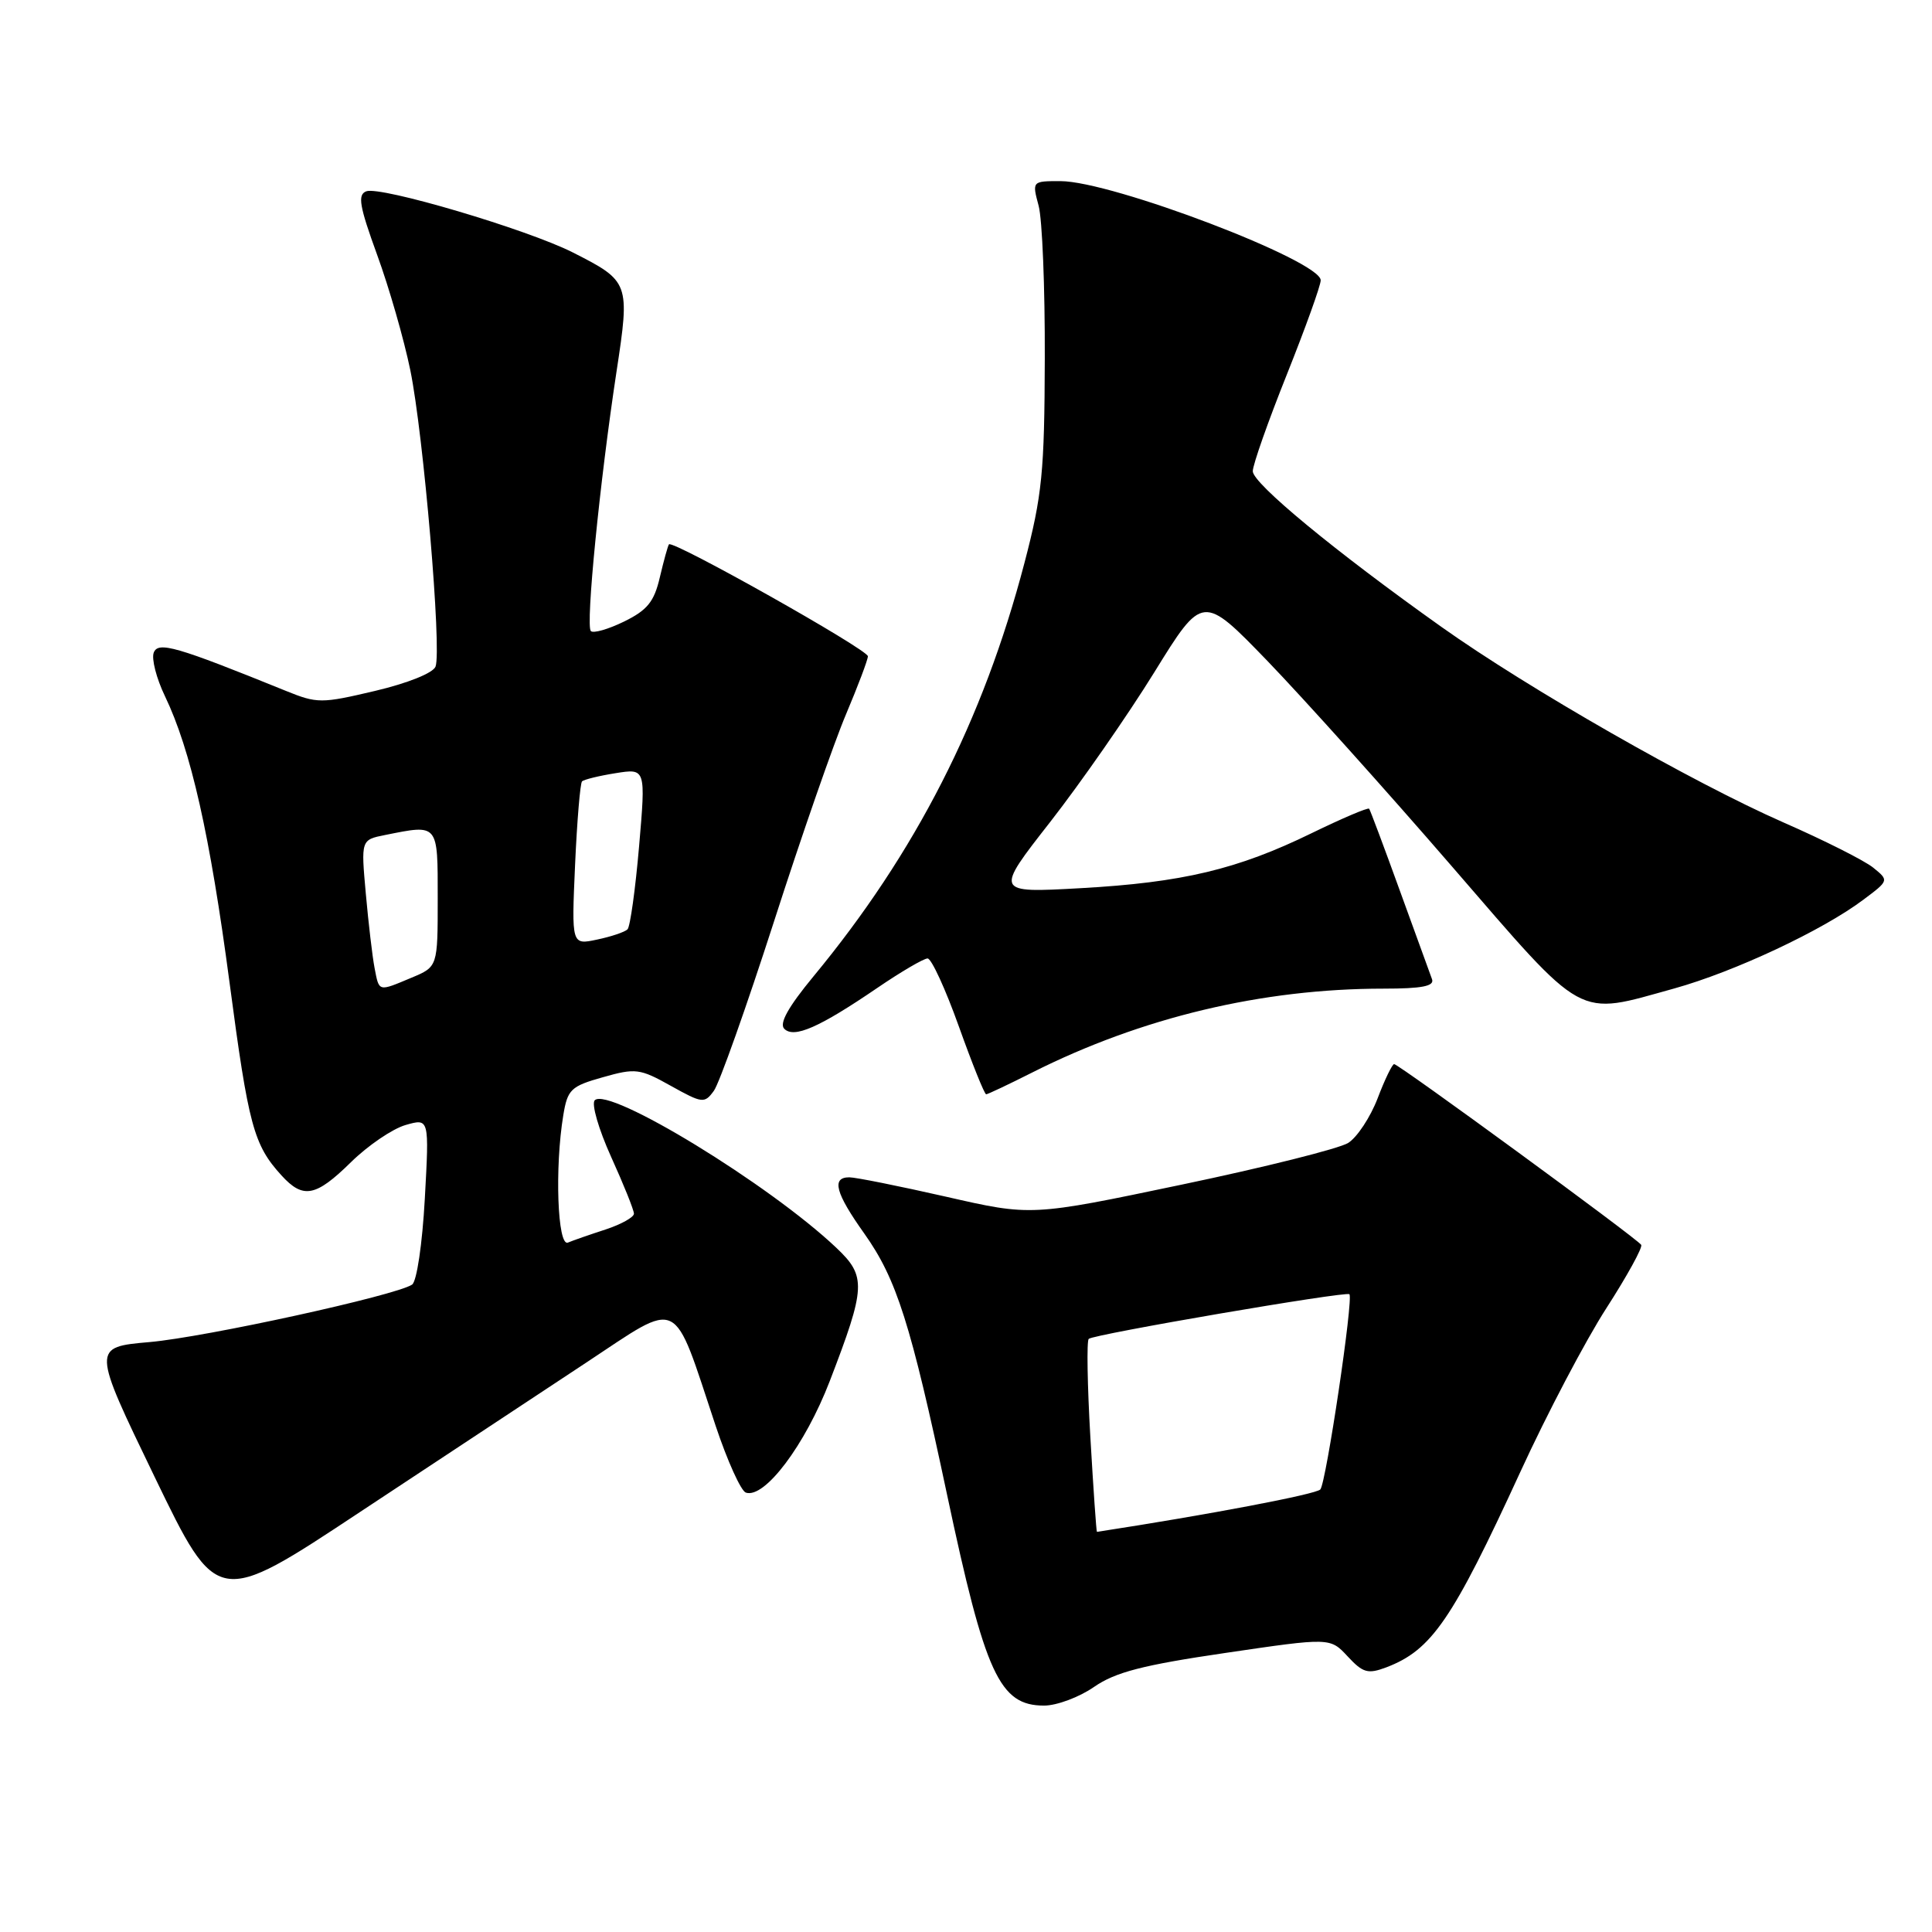 <?xml version="1.0" encoding="UTF-8" standalone="no"?>
<!DOCTYPE svg PUBLIC "-//W3C//DTD SVG 1.1//EN" "http://www.w3.org/Graphics/SVG/1.1/DTD/svg11.dtd" >
<svg xmlns="http://www.w3.org/2000/svg" xmlns:xlink="http://www.w3.org/1999/xlink" version="1.1" viewBox="0 0 256 256">
 <g >
 <path fill="currentColor"
d=" M 144.96 223.53 C 147.79 221.57 151.42 220.63 162.39 219.02 C 176.25 216.98 176.25 216.98 178.57 219.48 C 180.60 221.67 181.25 221.85 183.70 220.93 C 189.70 218.64 192.43 214.67 201.46 195.02 C 204.98 187.35 210.11 177.59 212.86 173.33 C 215.61 169.06 217.68 165.29 217.47 164.95 C 216.97 164.14 185.34 141.00 184.73 141.00 C 184.48 141.00 183.49 143.04 182.54 145.54 C 181.58 148.04 179.83 150.69 178.65 151.44 C 177.47 152.19 167.53 154.68 156.58 156.97 C 136.65 161.15 136.65 161.15 125.36 158.57 C 119.15 157.16 113.38 156.00 112.54 156.00 C 110.14 156.00 110.70 158.08 114.53 163.46 C 118.81 169.50 120.67 175.35 125.48 198.00 C 130.55 221.89 132.44 226.00 138.35 226.00 C 140.02 226.00 143.00 224.89 144.96 223.53 Z  M 77.65 180.57 C 90.36 172.18 89.04 171.54 94.83 188.94 C 96.38 193.58 98.18 197.56 98.83 197.78 C 101.32 198.61 106.68 191.48 109.94 183.02 C 114.74 170.54 114.81 169.12 110.83 165.35 C 101.97 156.95 80.66 143.94 78.81 145.79 C 78.34 146.26 79.32 149.63 80.98 153.30 C 82.64 156.96 84.00 160.34 84.00 160.82 C 84.00 161.29 82.31 162.23 80.25 162.91 C 78.19 163.58 75.94 164.36 75.25 164.65 C 73.87 165.22 73.49 154.70 74.64 147.77 C 75.20 144.36 75.64 143.93 79.88 142.74 C 84.21 141.51 84.78 141.58 88.89 143.88 C 93.07 146.21 93.35 146.24 94.59 144.54 C 95.31 143.56 98.89 133.47 102.55 122.13 C 106.20 110.78 110.50 98.42 112.10 94.65 C 113.69 90.88 115.00 87.42 115.00 86.96 C 115.00 86.07 89.10 71.50 88.64 72.13 C 88.49 72.33 87.95 74.30 87.43 76.50 C 86.68 79.74 85.77 80.85 82.69 82.36 C 80.60 83.38 78.62 83.95 78.29 83.62 C 77.58 82.91 79.47 63.84 81.69 49.25 C 83.49 37.45 83.41 37.26 75.90 33.45 C 69.85 30.39 50.41 24.63 48.53 25.35 C 47.36 25.80 47.62 27.30 49.97 33.76 C 51.55 38.08 53.53 44.97 54.37 49.06 C 56.12 57.61 58.55 86.13 57.71 88.33 C 57.38 89.18 54.02 90.53 49.69 91.55 C 42.57 93.23 42.04 93.23 37.87 91.54 C 23.33 85.64 20.95 84.96 20.37 86.48 C 20.06 87.29 20.72 89.88 21.85 92.23 C 25.29 99.39 27.82 110.61 30.42 130.23 C 32.93 149.18 33.61 151.70 37.30 155.75 C 40.17 158.90 41.83 158.59 46.51 153.99 C 48.76 151.78 52.01 149.57 53.74 149.07 C 56.88 148.17 56.88 148.17 56.29 158.84 C 55.96 164.84 55.22 169.82 54.60 170.22 C 52.37 171.68 27.26 177.17 19.84 177.83 C 12.18 178.50 12.18 178.50 20.48 195.68 C 28.79 212.87 28.79 212.87 47.64 200.39 C 58.01 193.53 71.52 184.61 77.65 180.57 Z  M 136.78 142.11 C 151.25 134.82 167.23 131.00 183.33 131.00 C 188.42 131.00 190.09 130.67 189.75 129.75 C 189.49 129.06 187.57 123.78 185.48 118.00 C 183.39 112.22 181.56 107.35 181.42 107.16 C 181.27 106.97 177.85 108.43 173.82 110.39 C 163.97 115.20 156.67 116.94 143.15 117.69 C 131.80 118.32 131.80 118.32 139.16 108.91 C 143.20 103.73 149.40 94.82 152.94 89.10 C 159.36 78.71 159.36 78.71 167.96 87.60 C 172.68 92.50 183.66 104.71 192.34 114.75 C 210.26 135.46 208.72 134.61 221.84 130.98 C 229.79 128.77 241.51 123.28 246.90 119.22 C 250.31 116.67 250.31 116.67 248.20 114.96 C 247.05 114.03 241.69 111.33 236.30 108.97 C 224.31 103.70 202.52 91.25 191.03 83.09 C 176.93 73.08 166.00 64.06 166.00 62.44 C 166.00 61.59 168.03 55.84 170.50 49.66 C 172.97 43.47 175.00 37.84 175.00 37.14 C 175.00 34.55 147.32 24.00 140.51 24.00 C 136.76 24.00 136.75 24.00 137.62 27.25 C 138.11 29.04 138.47 38.15 138.44 47.50 C 138.40 62.57 138.09 65.65 135.74 74.61 C 130.28 95.46 121.32 113.02 107.77 129.40 C 104.45 133.42 103.22 135.62 103.92 136.32 C 105.22 137.62 108.55 136.15 116.24 130.91 C 119.39 128.76 122.40 127.00 122.91 127.00 C 123.42 127.00 125.28 131.05 127.05 136.00 C 128.82 140.95 130.45 145.00 130.67 145.00 C 130.88 145.00 133.63 143.70 136.78 142.11 Z  M 144.48 190.46 C 144.08 183.56 143.98 177.68 144.26 177.41 C 144.85 176.81 178.36 171.07 178.80 171.49 C 179.37 172.01 175.72 196.49 174.95 197.36 C 174.37 198.00 160.24 200.69 145.35 202.98 C 145.27 202.99 144.88 197.36 144.48 190.46 Z  M 49.63 128.25 C 49.34 126.74 48.82 122.30 48.47 118.39 C 47.83 111.28 47.83 111.28 51.04 110.64 C 58.13 109.22 58.00 109.06 58.00 119.05 C 58.00 128.10 58.00 128.10 54.53 129.55 C 50.07 131.42 50.25 131.46 49.63 128.25 Z  M 76.20 114.61 C 76.46 108.77 76.88 103.79 77.12 103.54 C 77.37 103.29 79.37 102.80 81.57 102.45 C 85.57 101.81 85.57 101.81 84.68 112.16 C 84.19 117.85 83.50 122.79 83.15 123.14 C 82.79 123.50 80.98 124.11 79.11 124.50 C 75.73 125.22 75.73 125.22 76.20 114.61 Z "/>
</g>
</svg>